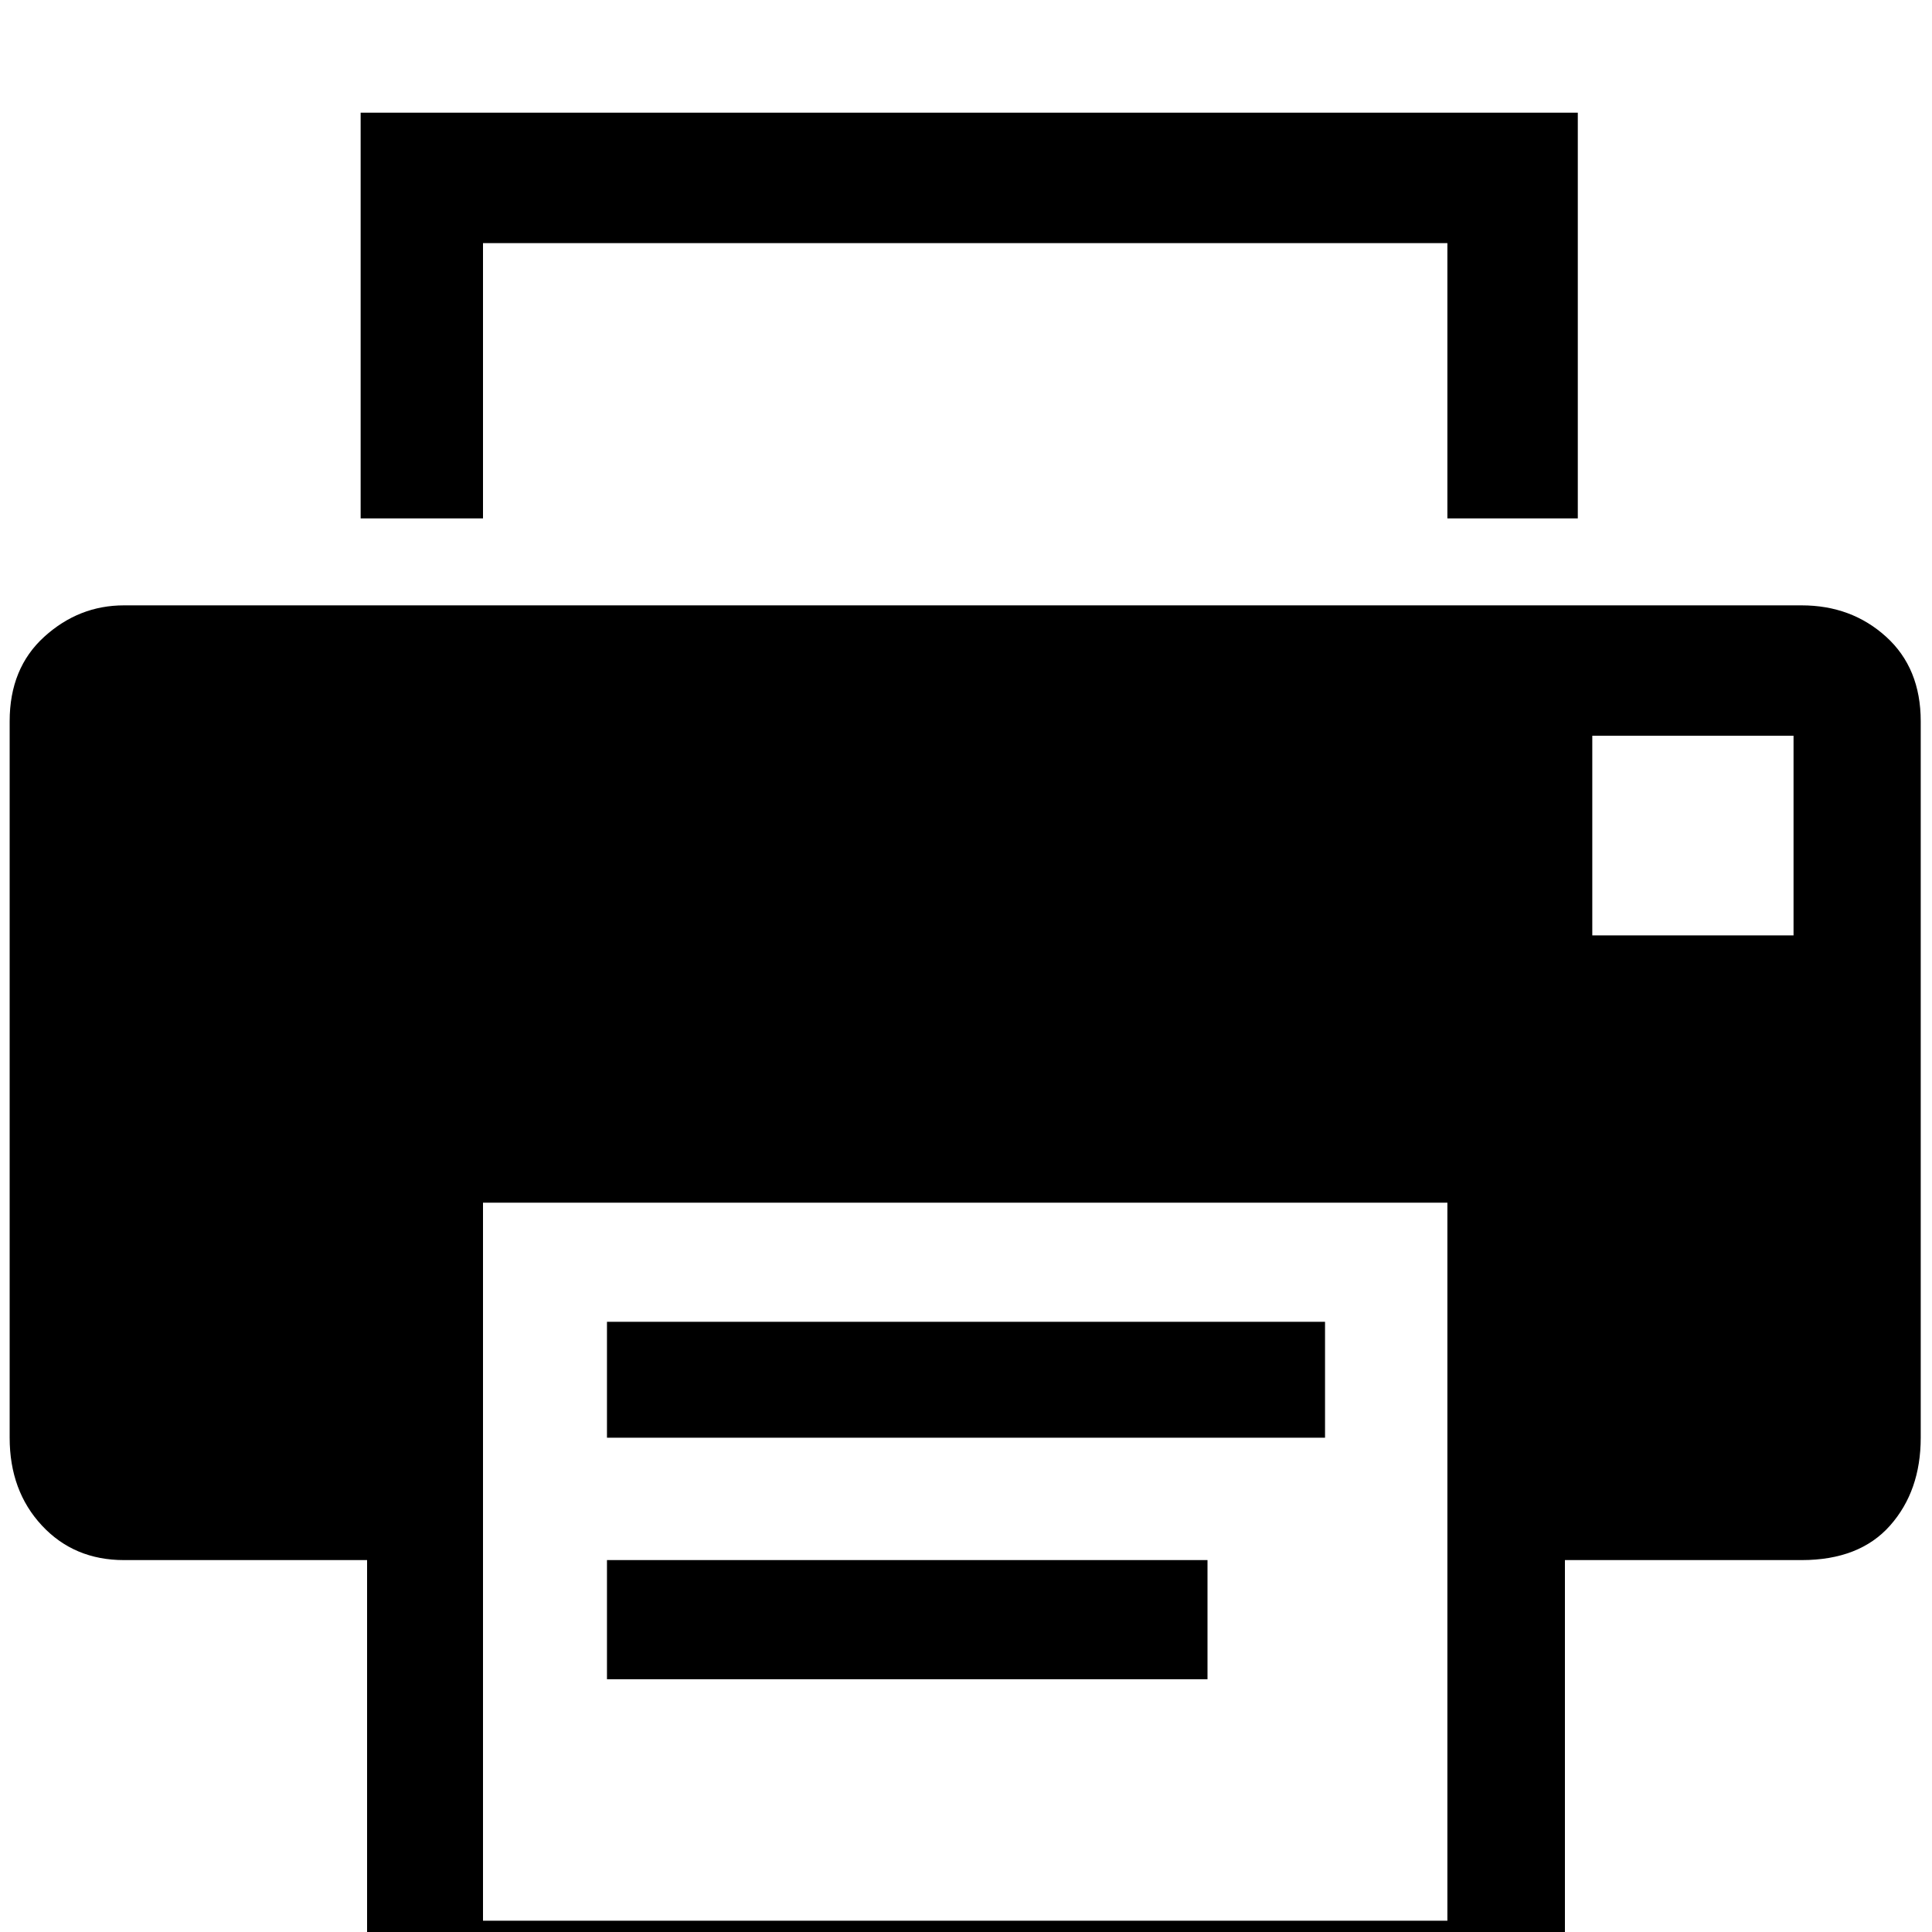 <?xml version="1.0" standalone="no"?>
<!DOCTYPE svg PUBLIC "-//W3C//DTD SVG 1.1//EN" "http://www.w3.org/Graphics/SVG/1.1/DTD/svg11.dtd" >
<svg xmlns="http://www.w3.org/2000/svg" xmlns:xlink="http://www.w3.org/1999/xlink" version="1.1" viewBox="0 -240 1200 1200">
  <g transform="matrix(1 0 0 -1 0 960)">
   <path fill="currentColor"
d="M377 231h373v-74h-373v74zM377 379h446v-72h-446v72zM1119 824h-1042q-28 0 -49.5 -19.5t-21.5 -52.5v-445q0 -33 20 -54.5t51 -21.5h151v-297h744v297h147q36 0 55 21.5t19 54.5v445q0 33 -21.5 52.5t-52.5 19.5zM899 7h-599v446h599v-446zM1114 619h-125v124h125v-124z
M980 878h-81v171h-599v-171h-76v252h756v-252z" />
  </g>

</svg>
